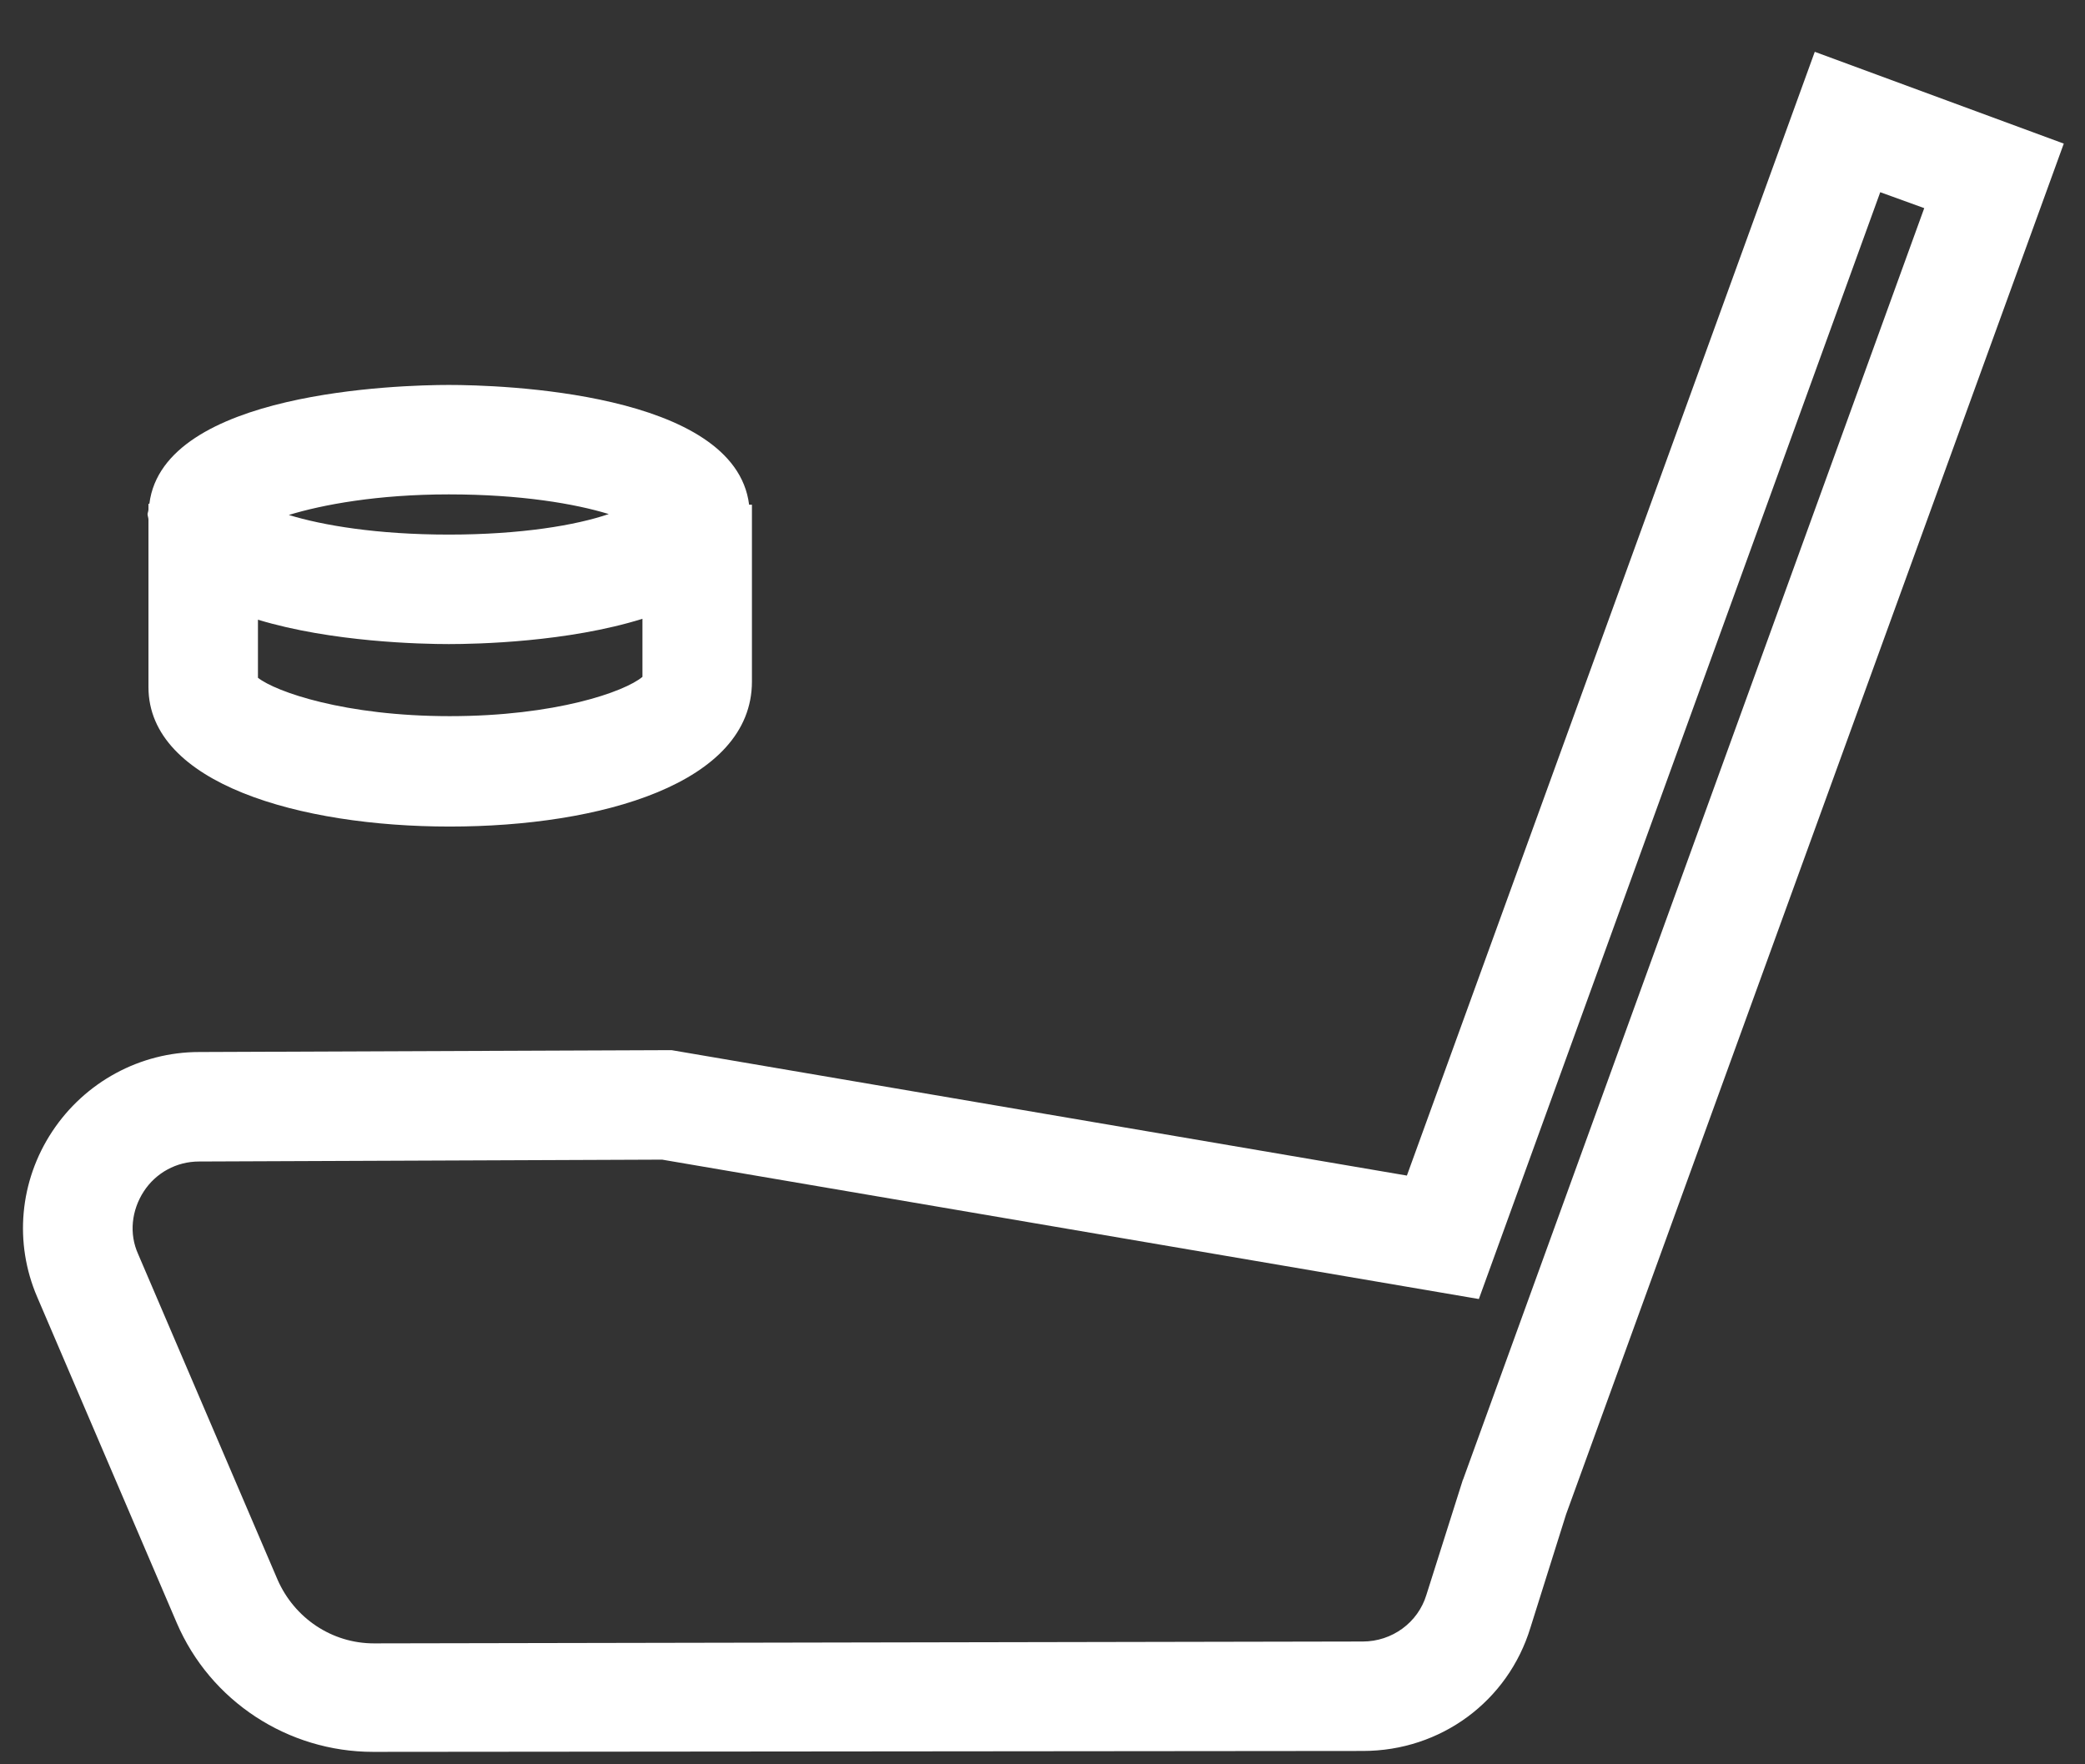 <svg width="39" height="33" viewBox="0 0 39 33" fill="none" xmlns="http://www.w3.org/2000/svg">
<rect x="0" y="0" width="39" height="33" fill="#333333" stroke="none"/>
<path d="M2.777 9.72V12.852C2.777 14.655 5.612 15.46 8.412 15.46C11.23 15.46 14.065 14.656 14.065 12.748V9.44H14.012C13.75 7.323 9.323 7.2 8.395 7.2C7.485 7.2 3.057 7.322 2.794 9.422H2.777V9.527C2.777 9.562 2.76 9.596 2.76 9.615C2.76 9.65 2.777 9.684 2.777 9.72ZM12.017 12.66C11.685 12.939 10.39 13.395 8.412 13.395C6.452 13.395 5.157 12.939 4.825 12.677V11.591C6.207 12.011 7.887 12.047 8.395 12.047C8.92 12.047 10.617 12.011 12.017 11.574V12.66ZM8.395 9.247C9.743 9.247 10.757 9.422 11.387 9.615C10.774 9.825 9.743 9.999 8.395 9.999C7.047 9.999 6.032 9.825 5.402 9.632C6.032 9.439 7.065 9.247 8.395 9.247ZM33.945 0.97L26.316 21.988L12.561 19.642L3.724 19.677C2.621 19.677 1.588 20.238 0.976 21.165C0.365 22.091 0.259 23.247 0.697 24.262L3.305 30.352C3.935 31.822 5.388 32.767 6.98 32.767L25.495 32.75C26.948 32.75 28.208 31.822 28.628 30.44L29.294 28.323L38.603 2.686L33.948 0.97H33.945ZM27.364 27.675L26.682 29.827C26.524 30.352 26.035 30.703 25.491 30.703L6.994 30.738C6.207 30.738 5.507 30.265 5.192 29.547L2.584 23.457C2.41 23.073 2.462 22.635 2.689 22.285C2.916 21.936 3.302 21.725 3.722 21.725L12.385 21.69L27.662 24.297L35.17 3.595L35.993 3.893L27.366 27.676L27.364 27.675Z" fill="white"/>
</svg>
